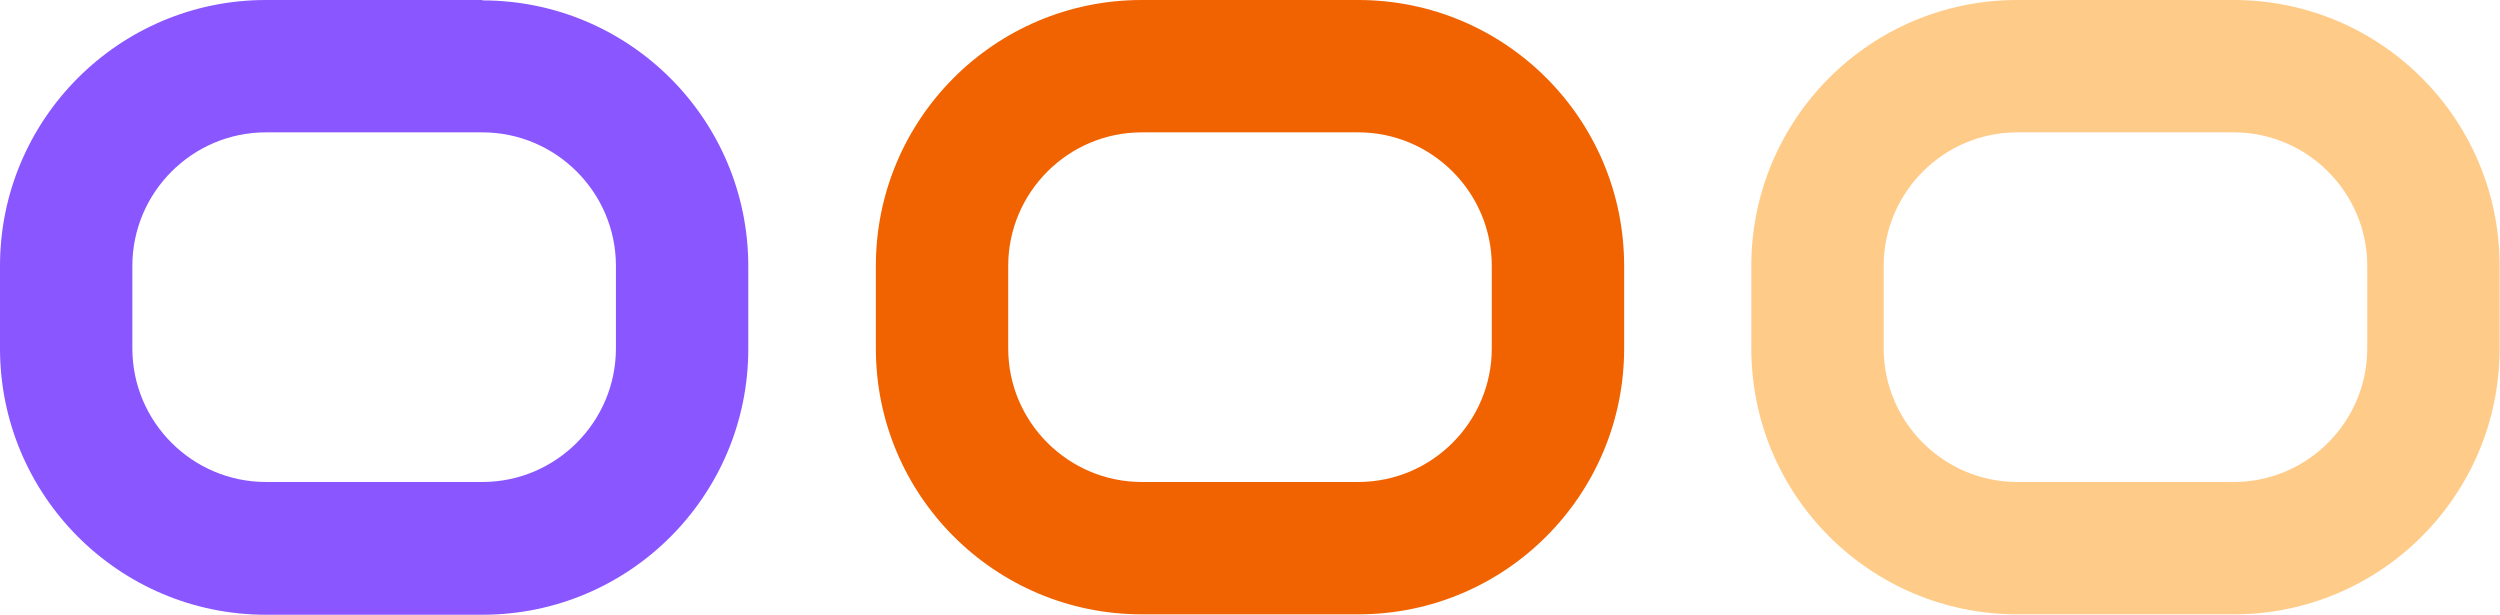 <?xml version="1.0" encoding="UTF-8"?><svg id="Layer_1" xmlns="http://www.w3.org/2000/svg" viewBox="0 0 62.71 15.42"><defs><style>.cls-1{fill:#ffcb88;}.cls-2{fill:#f16200;}.cls-3{fill:#8956ff;}</style></defs><path class="cls-3" d="m12.1,0h-5.43C2.99,0,0,2.99,0,6.67v2.07C0,12.43,2.99,15.42,6.67,15.42h5.43c3.69,0,6.67-2.99,6.67-6.67v-2.07c0-3.69-2.99-6.67-6.67-6.67Zm3.35,8.74c0,1.84-1.5,3.35-3.35,3.35h-5.43c-1.84,0-3.35-1.5-3.35-3.35v-2.07c0-1.84,1.5-3.35,3.35-3.35h5.43c1.84,0,3.35,1.5,3.35,3.35v2.07Z"/><path class="cls-2" d="m34.07,0h-5.43c-3.69,0-6.67,2.99-6.67,6.67v2.07c0,3.69,2.99,6.67,6.67,6.67h5.43c3.69,0,6.67-2.99,6.67-6.67v-2.07c0-3.69-2.99-6.67-6.67-6.67Zm3.35,8.74c0,1.84-1.5,3.35-3.35,3.35h-5.43c-1.84,0-3.35-1.5-3.35-3.35v-2.07c0-1.84,1.5-3.35,3.35-3.35h5.43c1.84,0,3.35,1.5,3.35,3.35v2.07Z"/><path class="cls-1" d="m56.03,0h-5.43c-3.69,0-6.67,2.99-6.67,6.67v2.07c0,3.69,2.99,6.67,6.67,6.67h5.43c3.69,0,6.67-2.99,6.67-6.67v-2.07c0-3.69-2.99-6.67-6.67-6.67Zm3.35,8.74c0,1.84-1.5,3.35-3.35,3.35h-5.43c-1.84,0-3.35-1.5-3.35-3.35v-2.07c0-1.84,1.5-3.35,3.35-3.35h5.43c1.84,0,3.35,1.5,3.35,3.35v2.07Z"/></svg>